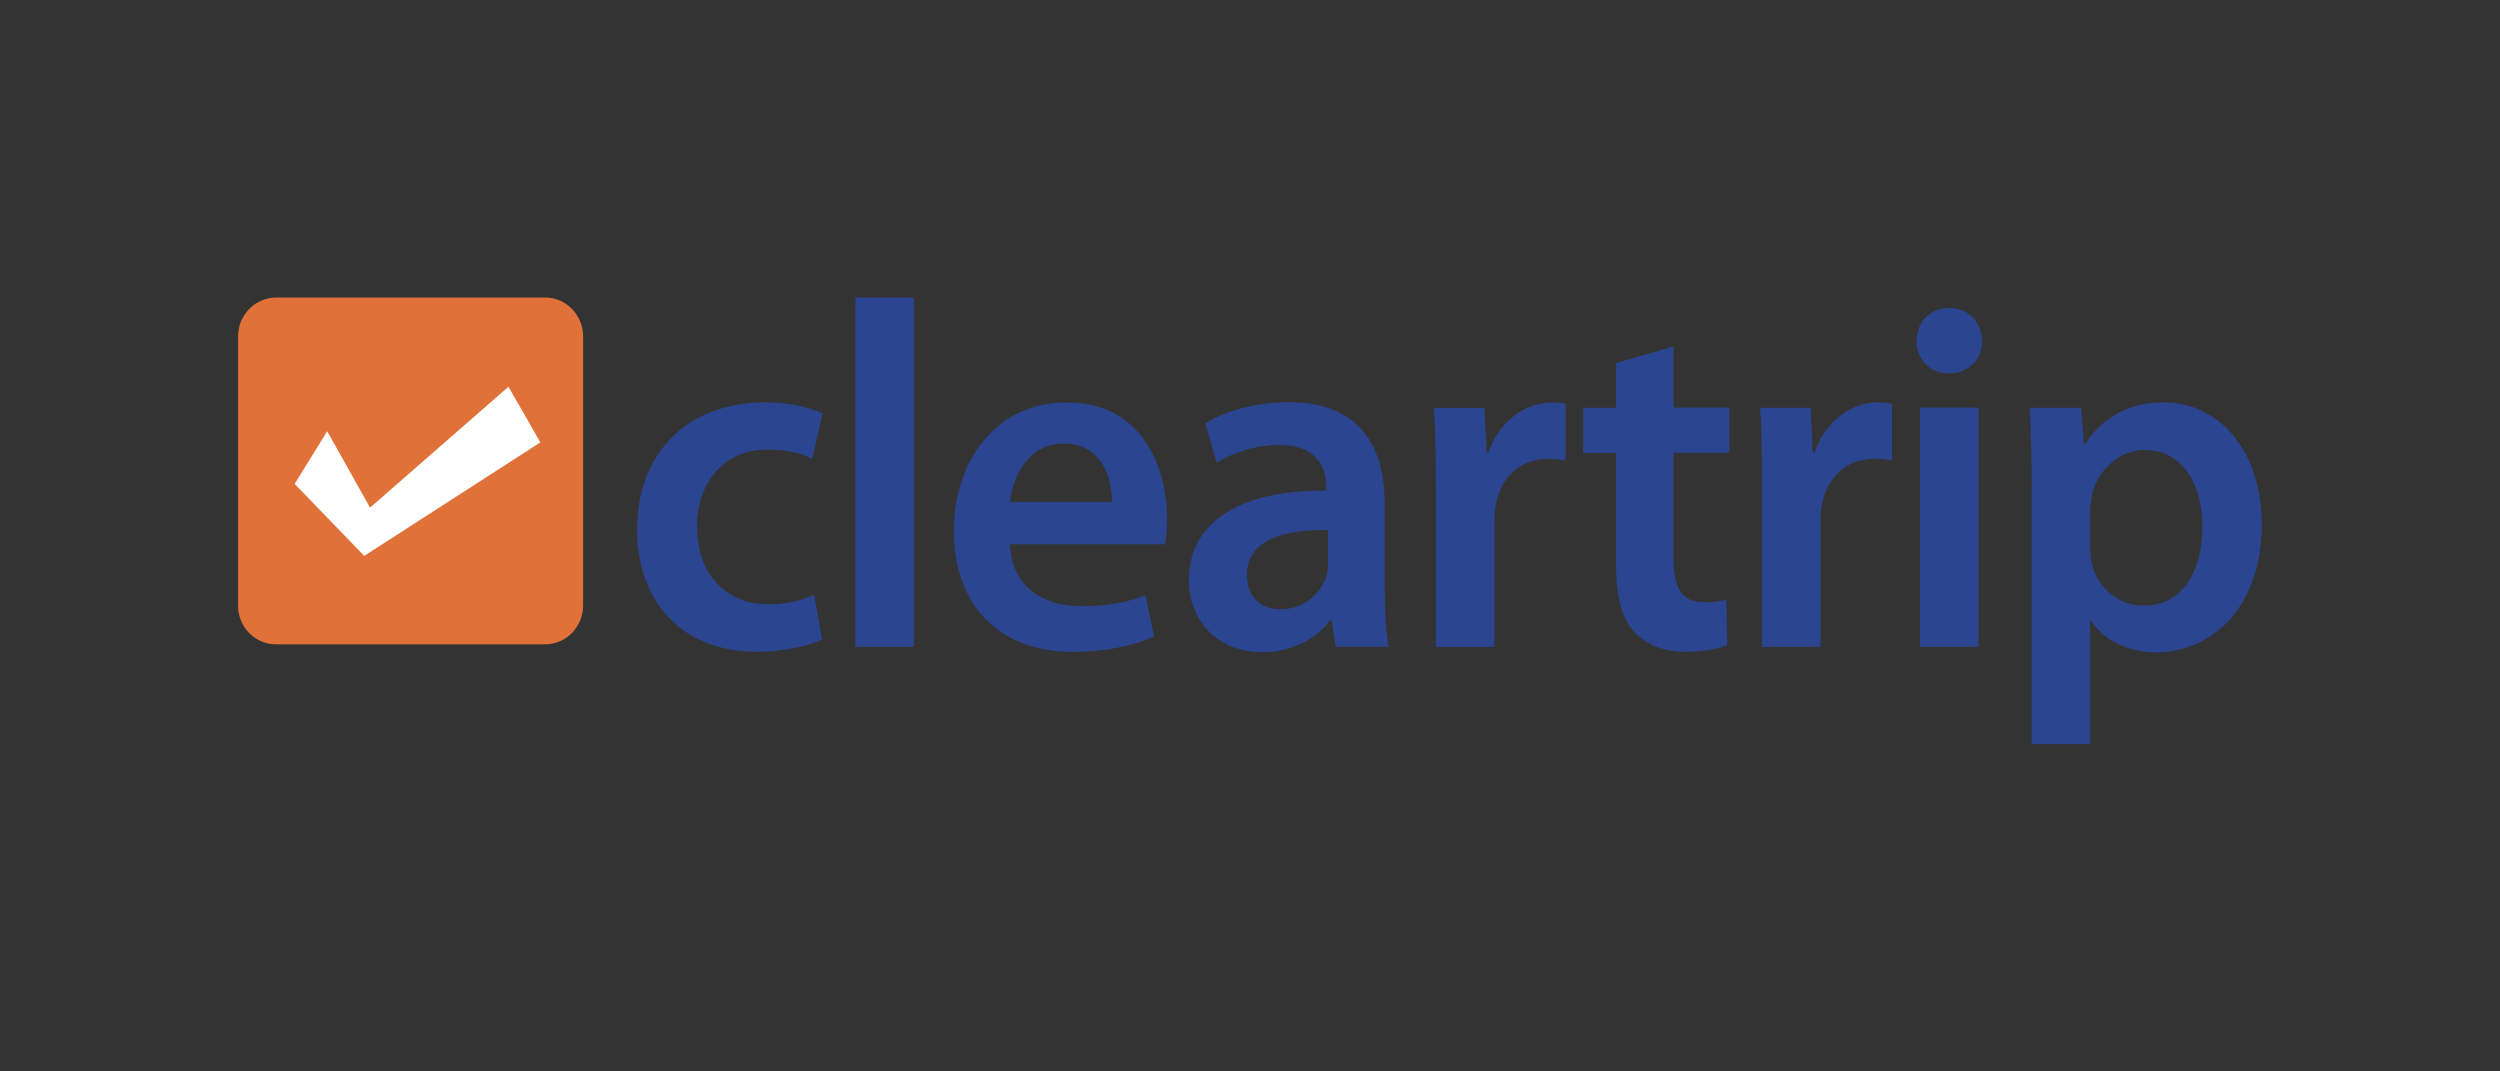 <svg width="84" height="36" viewBox="0 0 84 36" fill="none" xmlns="http://www.w3.org/2000/svg">
<rect x="0" y="0" width="84" height="36" fill="#333333" stroke="none"/>
<mask id="mask0_3399_2158" style="mask-type:alpha" maskUnits="userSpaceOnUse" x="0" y="0" width="84" height="36">
<rect width="84" height="36" fill="#C4C4C4"/>
</mask>
<g mask="url(#mask0_3399_2158)">
</g>
<g clip-path="url(#clip0_3399_2158)">
<path fill-rule="evenodd" clip-rule="evenodd" d="M27.623 21.487C27.207 21.68 26.392 21.9 25.417 21.9C22.989 21.9 21.407 20.284 21.407 17.793C21.407 15.303 23.008 13.518 25.738 13.518C26.394 13.518 27.028 13.638 27.64 13.882L27.29 15.418C26.97 15.252 26.507 15.104 25.804 15.104C24.299 15.104 23.407 16.242 23.422 17.713C23.422 19.362 24.458 20.304 25.804 20.304C26.337 20.311 26.866 20.204 27.354 19.991L27.626 21.491L27.623 21.487ZM28.743 21.735H30.708V10H28.742V21.735H28.743ZM33.938 18.289C33.987 19.743 35.088 20.369 36.334 20.369C37.074 20.379 37.794 20.259 38.491 20.006L38.778 21.392C38.108 21.687 37.177 21.902 36.06 21.902C33.536 21.902 32.05 20.302 32.05 17.843C32.05 15.616 33.36 13.521 35.855 13.521C38.349 13.521 39.211 15.666 39.211 17.432C39.214 17.721 39.191 18.006 39.148 18.289H33.938ZM37.358 16.869C37.375 16.127 37.054 14.904 35.744 14.904C34.53 14.904 34.018 16.042 33.938 16.869H37.358ZM46.532 19.805C46.532 20.532 46.564 21.241 46.659 21.732H44.886L44.742 20.84H44.693C44.23 21.467 43.415 21.913 42.392 21.913C40.827 21.913 39.943 20.74 39.943 19.52C39.943 17.508 41.684 16.468 44.561 16.483V16.355C44.561 15.826 44.353 14.952 42.979 14.952C42.609 14.952 42.249 15.004 41.892 15.104C41.537 15.204 41.202 15.352 40.883 15.545L40.499 14.225C41.074 13.862 42.081 13.515 43.312 13.515C45.805 13.515 46.524 15.155 46.524 16.914V19.8L46.532 19.805ZM44.617 17.808C43.227 17.791 41.9 18.088 41.9 19.312C41.9 20.104 42.394 20.467 43.018 20.467C43.23 20.471 43.441 20.433 43.638 20.354C43.834 20.275 44.013 20.157 44.164 20.008C44.348 19.828 44.487 19.606 44.568 19.361C44.61 19.217 44.624 19.069 44.618 18.916V17.808H44.617ZM48.243 16.295C48.243 15.205 48.228 14.413 48.179 13.704H49.874L49.954 15.222H50.001C50.386 14.1 51.296 13.523 52.143 13.523C52.3 13.523 52.454 13.538 52.606 13.573V15.468C52.411 15.433 52.214 15.416 52.016 15.418C51.088 15.418 50.434 16.027 50.258 16.951C50.225 17.153 50.21 17.358 50.212 17.563V21.737H48.246V16.292L48.243 16.295ZM56.233 11.639V13.696H58.103V15.215H56.233V18.745C56.233 19.735 56.489 20.231 57.238 20.231C57.498 20.244 57.755 20.216 58.005 20.149L58.036 21.682C57.755 21.797 57.221 21.898 56.614 21.898C55.88 21.898 55.287 21.65 54.92 21.238C54.486 20.778 54.298 20.033 54.298 18.978V15.22H53.196V13.699H54.3V12.198L56.234 11.641L56.232 11.639H56.233ZM59.204 16.289C59.204 15.199 59.19 14.408 59.141 13.699H60.835L60.913 15.217H60.963C61.344 14.095 62.257 13.518 63.105 13.518C63.261 13.518 63.415 13.533 63.57 13.568V15.465C63.374 15.43 63.176 15.413 62.977 15.415C62.049 15.415 61.396 16.025 61.219 16.949C61.187 17.151 61.17 17.355 61.17 17.56V21.735H59.204V16.287V16.29V16.289ZM65.484 12.543C65.268 12.554 65.054 12.495 64.874 12.376C64.752 12.299 64.65 12.195 64.573 12.073C64.454 11.89 64.392 11.675 64.395 11.456C64.395 10.829 64.843 10.351 65.499 10.351C66.155 10.351 66.586 10.831 66.601 11.456C66.601 12.052 66.167 12.546 65.499 12.546H65.482L65.484 12.543ZM64.51 21.735H66.476V13.696H64.51V21.735ZM68.266 16.372C68.266 15.312 68.234 14.458 68.2 13.699H69.926L70.019 14.937H70.051C70.626 14.029 71.537 13.518 72.719 13.518C74.506 13.518 75.995 15.102 75.995 17.61C75.995 20.514 74.222 21.918 72.447 21.918C71.473 21.918 70.657 21.489 70.257 20.845H70.224V25.002H68.261V16.37L68.266 16.372ZM70.232 18.37C70.232 18.557 70.246 18.745 70.281 18.93C70.489 19.755 71.177 20.35 72.024 20.35C73.272 20.35 74.002 19.277 74.002 17.693C74.002 16.275 73.332 15.119 72.068 15.119C71.253 15.119 70.503 15.731 70.295 16.62C70.258 16.788 70.236 16.96 70.229 17.132V18.37H70.234H70.232Z" fill="#2B4591"/>
<path fill-rule="evenodd" clip-rule="evenodd" d="M19.593 20.347C19.594 20.517 19.561 20.686 19.495 20.843C19.43 20.999 19.337 21.143 19.221 21.266C19.104 21.388 18.963 21.484 18.807 21.549C18.654 21.617 18.489 21.651 18.322 21.649H9.271C9.188 21.65 9.105 21.642 9.023 21.625C8.942 21.607 8.863 21.583 8.786 21.552C8.709 21.519 8.635 21.479 8.566 21.432C8.496 21.385 8.431 21.33 8.372 21.269C8.251 21.148 8.157 21.004 8.095 20.845C8.064 20.766 8.039 20.685 8.022 20.602C8.007 20.518 8 20.433 8 20.347V11.303C8.001 11.132 8.033 10.963 8.095 10.804C8.194 10.569 8.357 10.365 8.565 10.218C8.705 10.125 8.861 10.059 9.025 10.023C9.109 10.005 9.19 9.997 9.273 9.997H18.323C18.49 9.995 18.655 10.03 18.807 10.097C19.041 10.196 19.24 10.364 19.377 10.579C19.424 10.649 19.463 10.724 19.495 10.804C19.561 10.961 19.594 11.13 19.593 11.3V20.347Z" fill="#E07139"/>
<path fill-rule="evenodd" clip-rule="evenodd" d="M10.994 14.49L12.434 17.056L17.084 12.994L18.156 14.864L12.238 18.678L9.9 16.259L10.994 14.49Z" fill="white"/>
</g>
<defs>
<clipPath id="clip0_3399_2158">
<rect width="68" height="15" fill="white" transform="translate(8 10)"/>
</clipPath>
</defs>
</svg>
